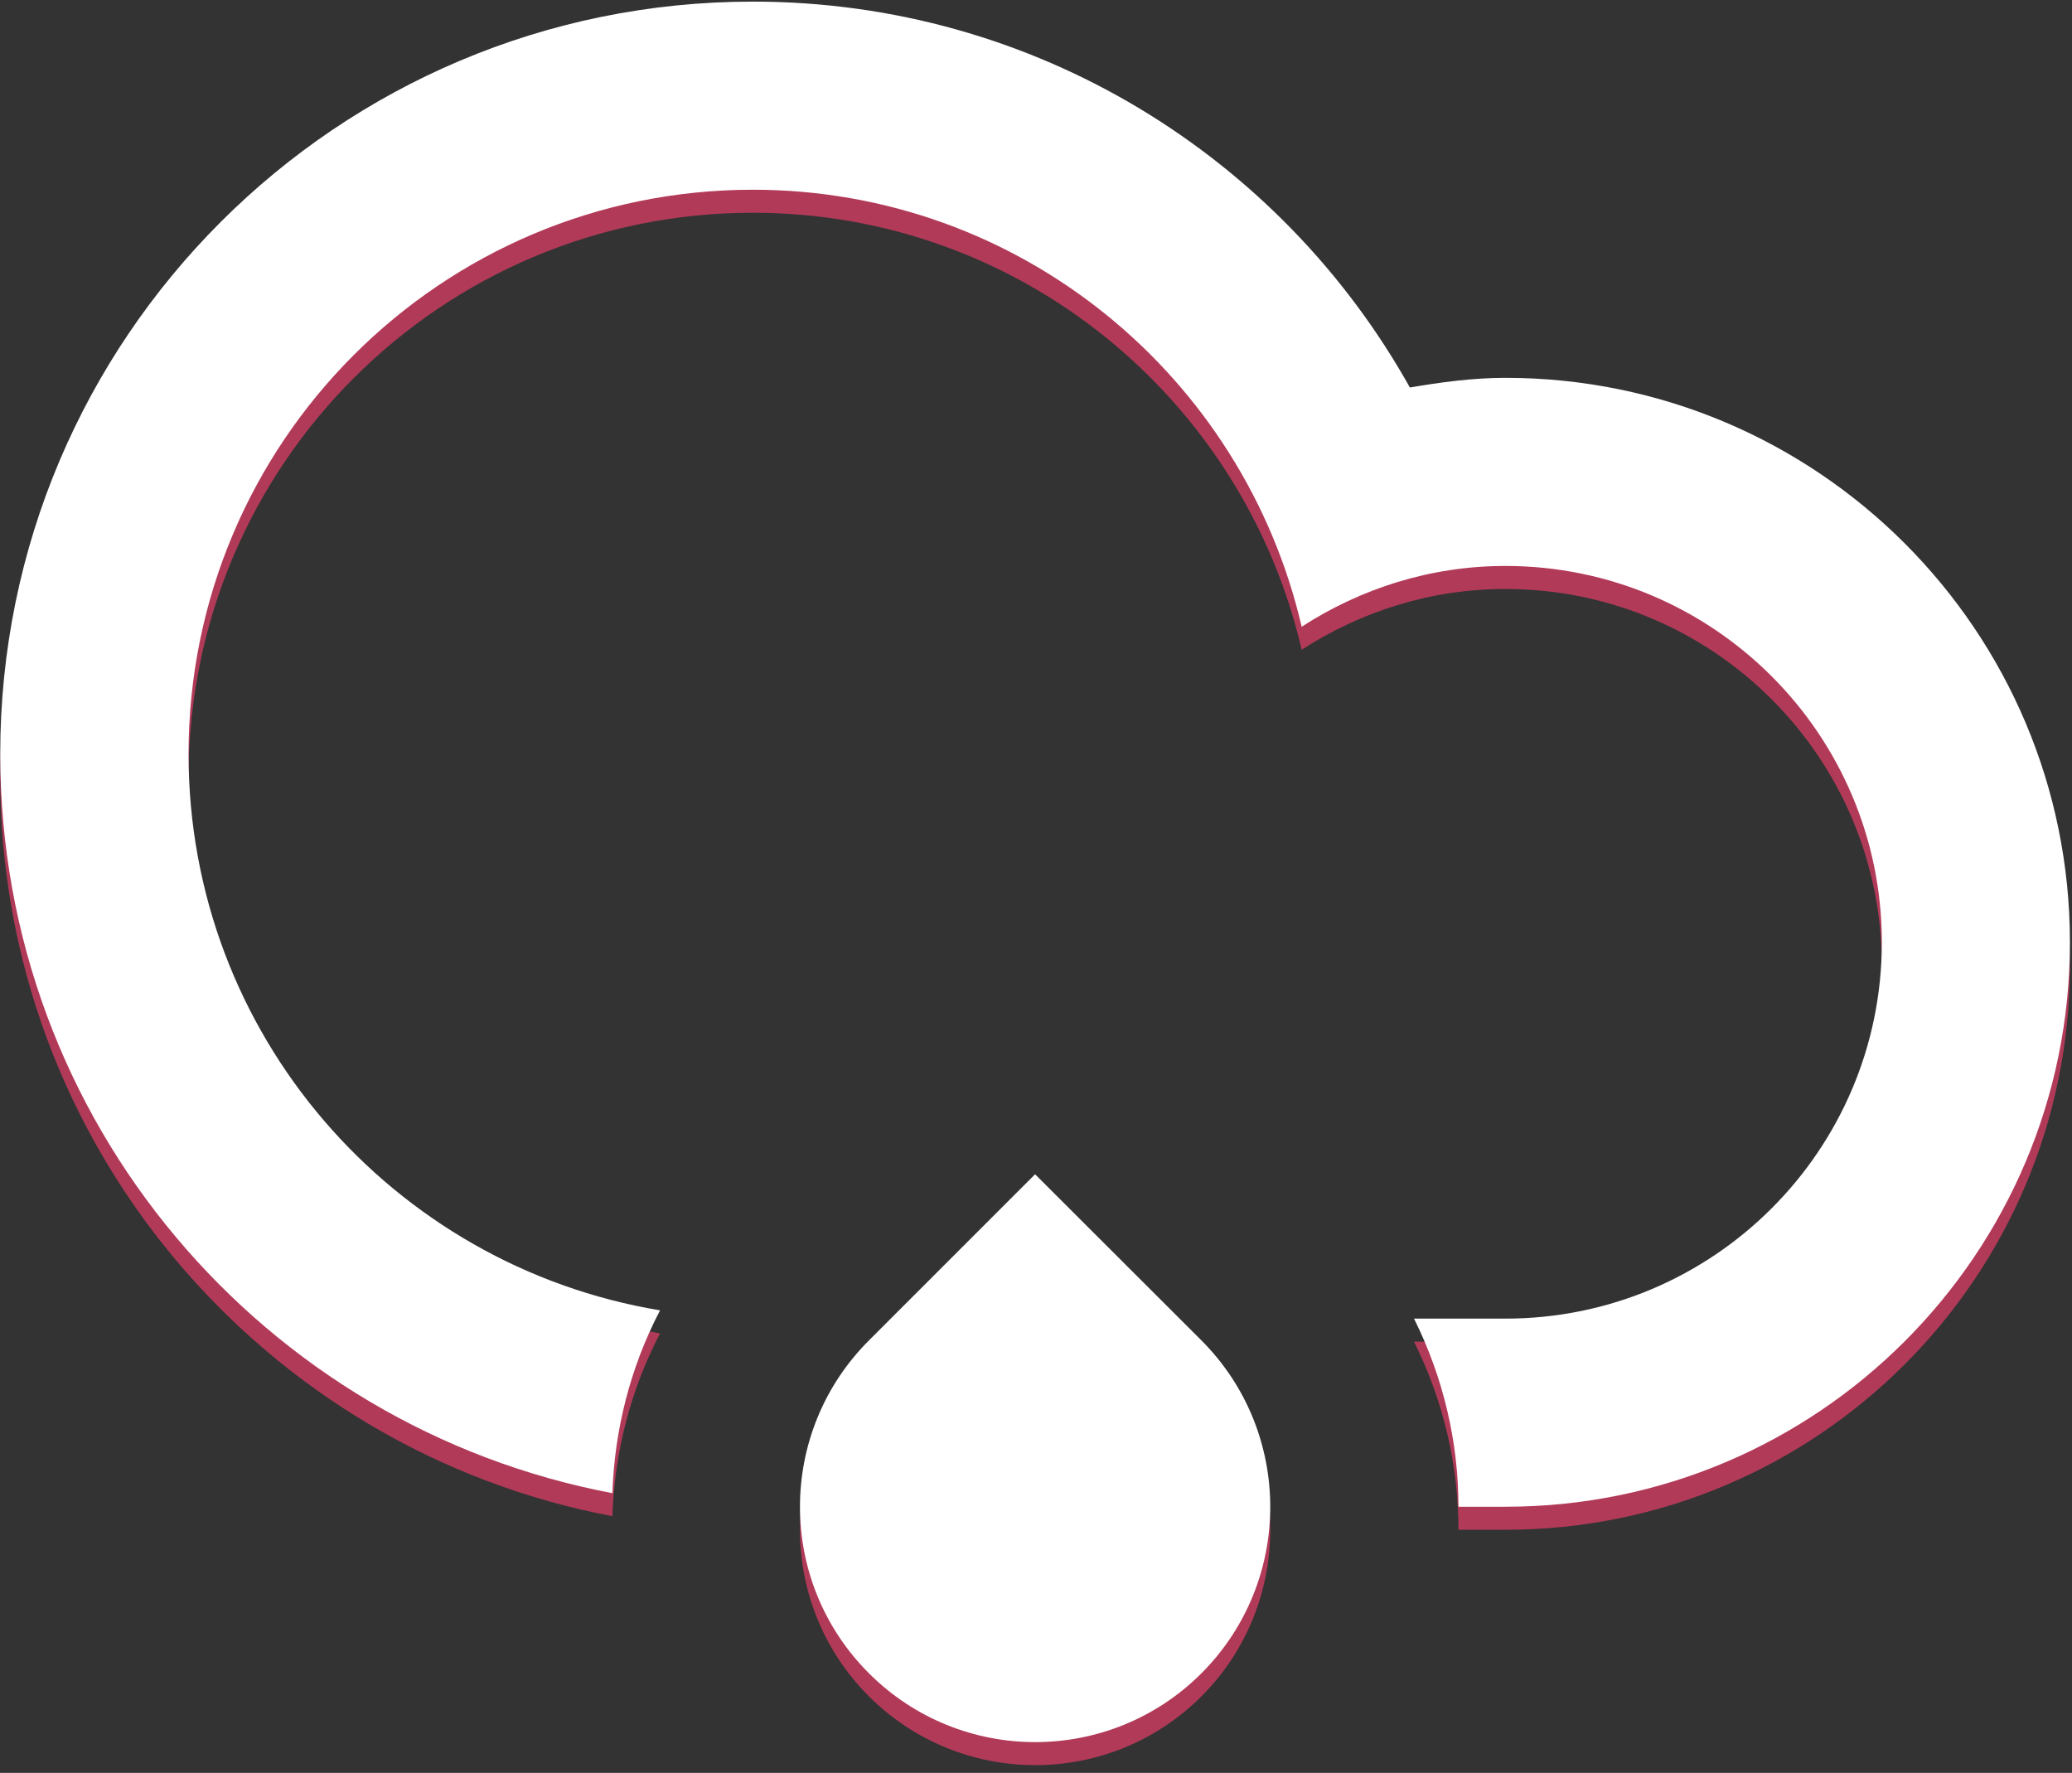 <svg xmlns="http://www.w3.org/2000/svg" viewBox="0 0 90 77" width="90" height="77">
	<rect x="0" y="0" width="90" height="77" fill="#333333" stroke="none"/>
	<style>
		tspan { white-space:pre }
		.shp0 { fill: #ffffff } 
	</style>
	<path id="shadow" class="shadow" d="M65.39 65.44C64.85 65.44 64.14 65.44 63.35 65.44C63.35 62.64 62.7 59.84 61.42 57.27C63.01 57.27 64.39 57.27 65.39 57.27C74.42 57.27 81.74 49.95 81.74 40.93C81.74 31.9 74.42 24.58 65.39 24.58C62.12 24.58 59.09 25.57 56.54 27.22C54.02 16.36 44.33 8.24 32.7 8.24C19.16 8.24 8.19 19.21 8.19 32.75C8.19 44.92 17.05 54.98 28.67 56.91C27.37 59.4 26.69 62.12 26.6 64.85C11.47 61.99 0.01 48.72 0.01 32.75C0.01 14.7 14.65 0.07 32.7 0.07C44.97 0.07 55.65 6.83 61.24 16.83C62.59 16.6 63.97 16.41 65.39 16.41C78.93 16.41 89.91 27.39 89.91 40.93C89.91 54.47 78.93 65.44 65.39 65.44ZM44.96 51L52.19 58.22C56.17 62.21 56.17 68.68 52.19 72.67C48.2 76.66 41.73 76.66 37.74 72.67C33.75 68.68 33.75 62.21 37.74 58.22L44.96 51Z" fill="rgb(220,61,102)" fill-opacity="0.75" transform="translate(0 1)" />
	
	<path id="CR Alt" class="shp0" d="M65.39 65.44C64.85 65.44 64.14 65.44 63.35 65.44C63.35 62.64 62.7 59.84 61.42 57.27C63.01 57.27 64.39 57.27 65.39 57.27C74.42 57.27 81.74 49.95 81.74 40.93C81.74 31.9 74.42 24.58 65.39 24.58C62.12 24.58 59.09 25.57 56.54 27.22C54.02 16.36 44.33 8.24 32.7 8.24C19.16 8.24 8.19 19.21 8.19 32.75C8.19 44.92 17.05 54.98 28.67 56.91C27.37 59.4 26.69 62.12 26.6 64.85C11.47 61.99 0.01 48.72 0.01 32.75C0.01 14.7 14.65 0.07 32.7 0.07C44.97 0.07 55.65 6.83 61.24 16.83C62.59 16.6 63.97 16.41 65.39 16.41C78.93 16.41 89.91 27.39 89.91 40.93C89.91 54.47 78.93 65.44 65.39 65.44ZM44.96 51L52.19 58.22C56.17 62.21 56.17 68.68 52.19 72.67C48.2 76.66 41.73 76.66 37.74 72.67C33.75 68.68 33.75 62.21 37.74 58.22L44.96 51Z" />
</svg>